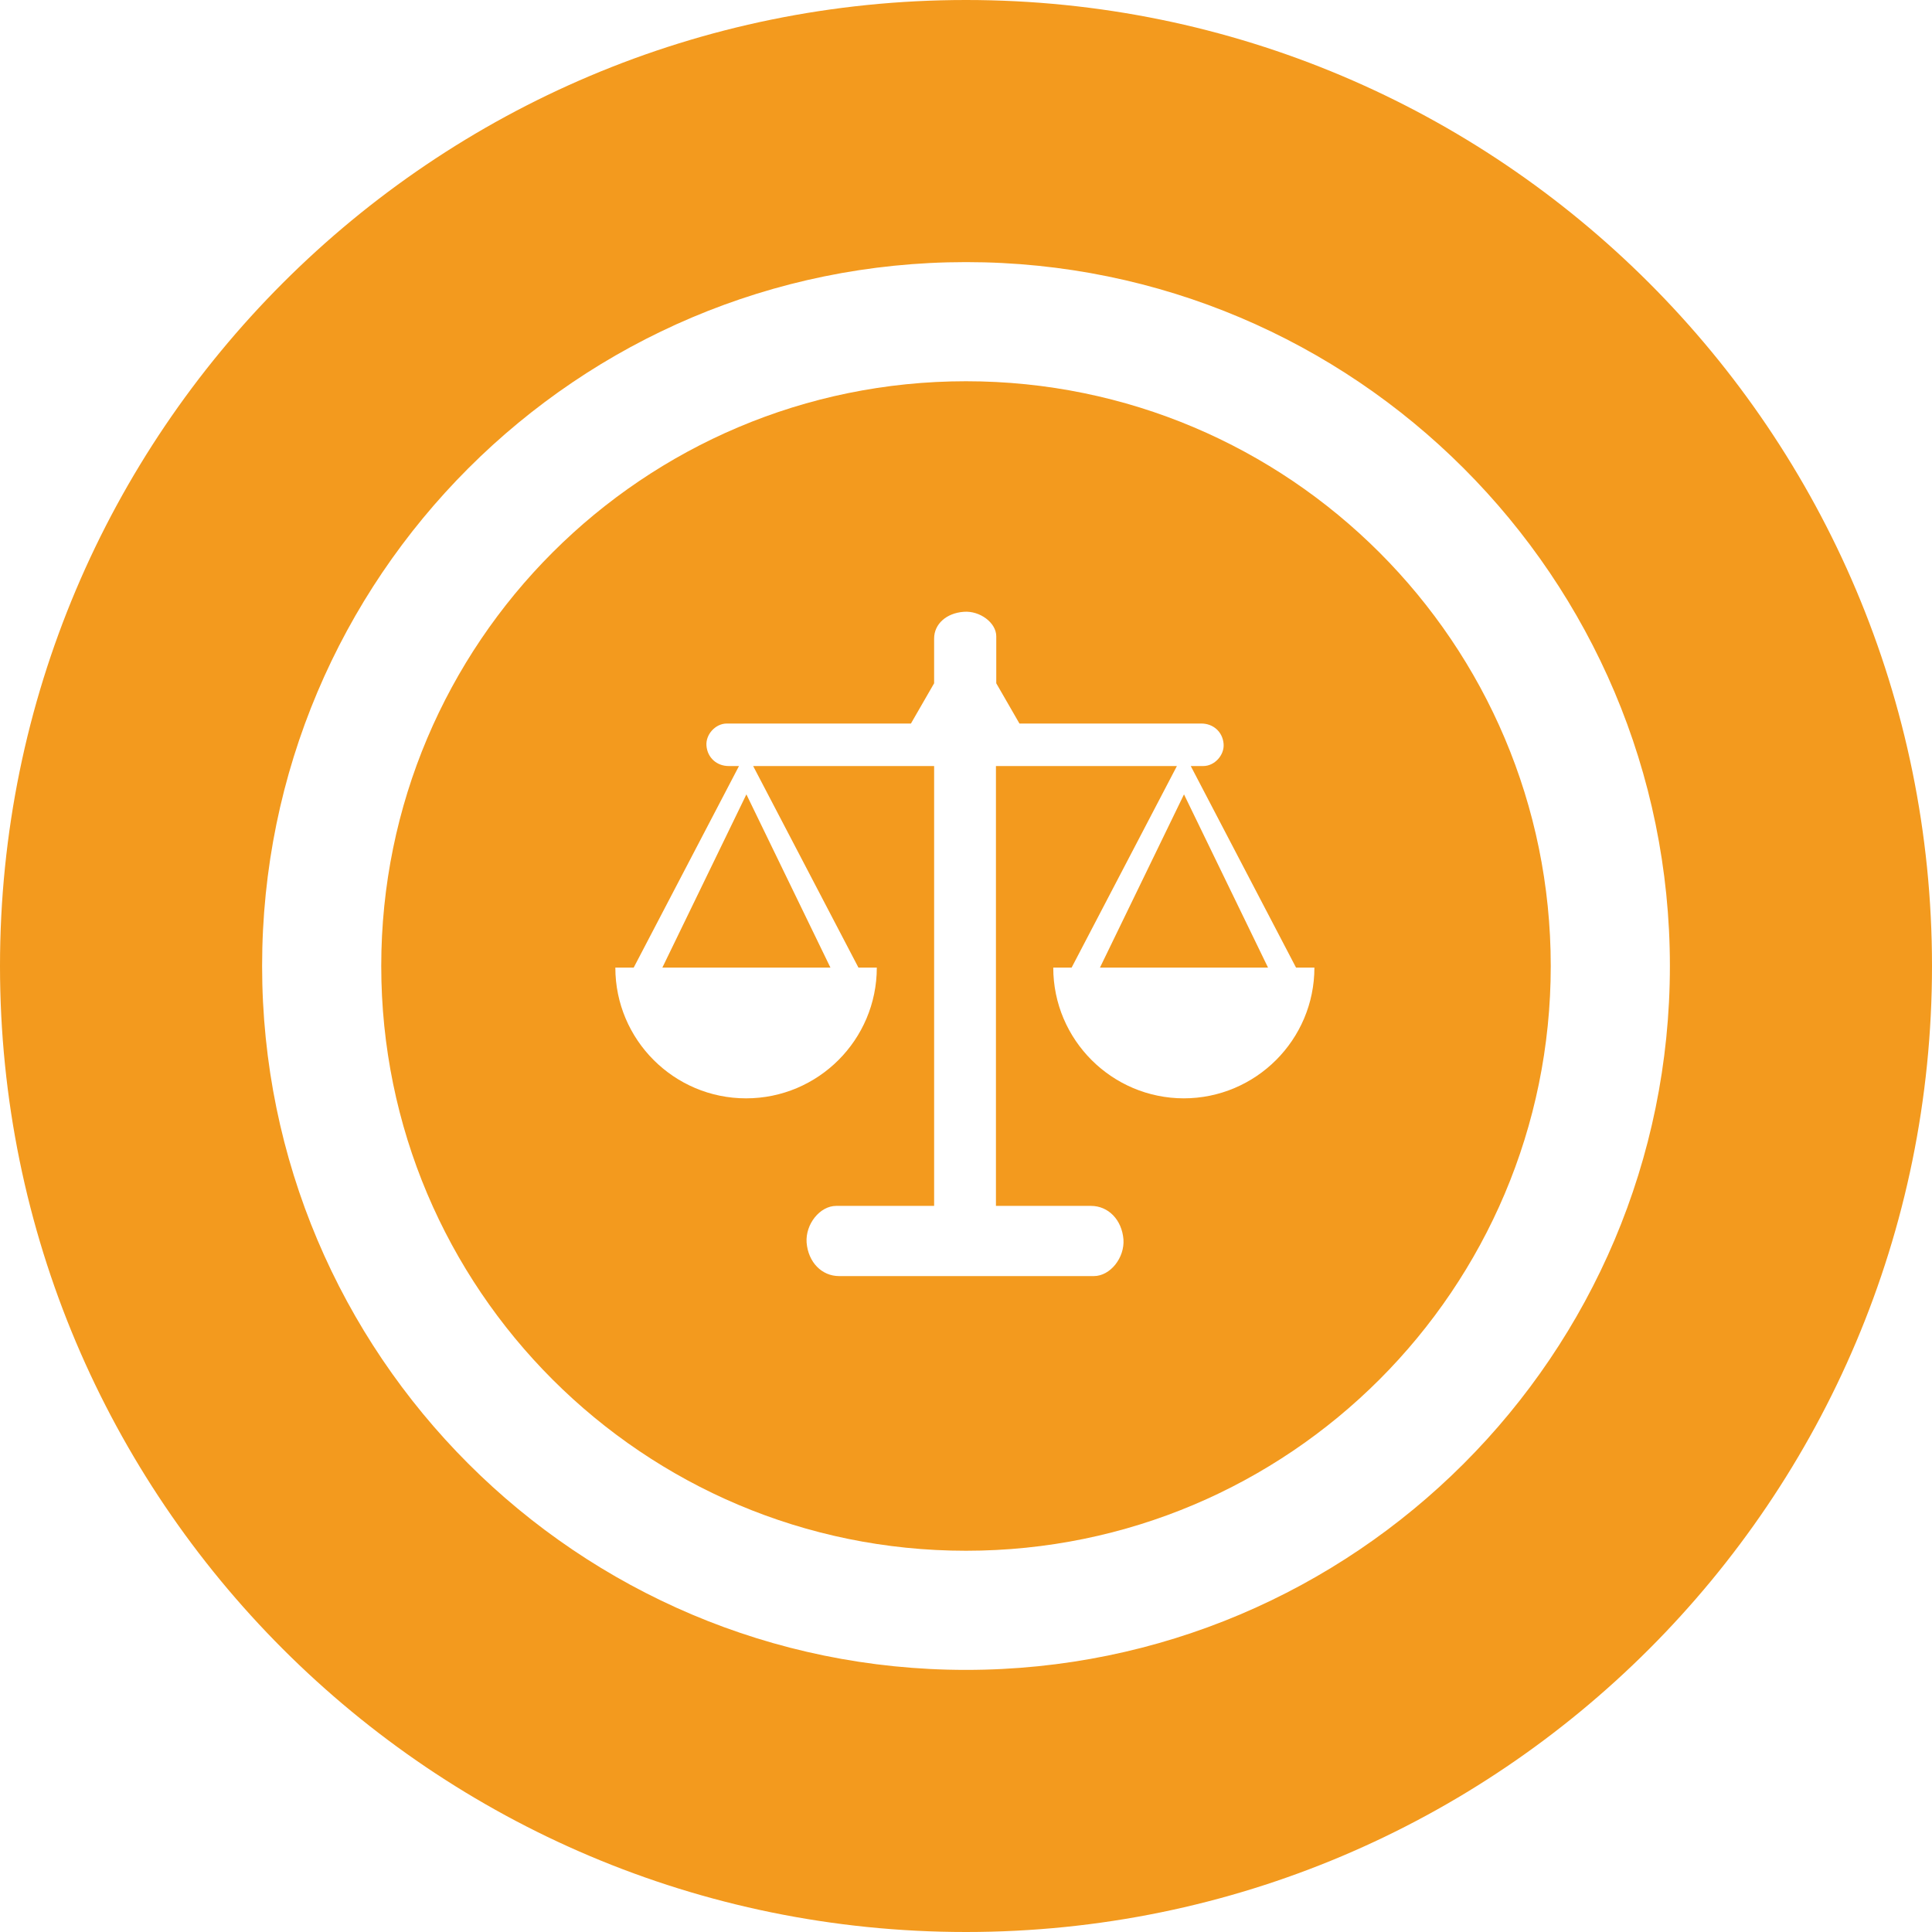 <?xml version="1.0" encoding="UTF-8"?><svg xmlns="http://www.w3.org/2000/svg" viewBox="0 0 60 60"><defs><style>.e{fill:#f39a1e;}</style></defs><g id="a"/><g id="b"><g id="c"><g id="d"><path class="e" d="M30,0C13.43,0,0,13.43,0,30s13.43,30,30,30,30-13.43,30-30S46.57,0,30,0Zm0,51.86c-12.07,0-21.86-9.79-21.86-21.86S17.93,8.14,30,8.14s21.86,9.79,21.86,21.86-9.79,21.86-21.86,21.86Z"/><g><polygon class="e" points="20.57 30.05 25.79 30.05 23.18 24.67 20.57 30.05"/><polygon class="e" points="34.16 30.05 39.38 30.05 36.77 24.67 34.16 30.05"/><path class="e" d="M30,11.84c-10.03,0-18.16,8.13-18.16,18.16s8.13,18.16,18.16,18.16,18.16-8.13,18.16-18.16S40.03,11.84,30,11.84Zm6.77,22.27c-2.24,0-4.06-1.82-4.06-4.06h.57l3.27-6.26h-5.62v13.66h2.95c.54,0,.96,.43,1.01,1.04,.04,.57-.41,1.14-.92,1.14h-7.91c-.54,0-.96-.43-1.01-1.04-.04-.57,.41-1.14,.92-1.14h3.04v-13.66h-5.62l3.27,6.26h.57c0,2.24-1.82,4.06-4.06,4.06s-4.06-1.82-4.06-4.06h.57l3.27-6.26h-.32c-.37,0-.66-.26-.69-.63-.03-.35,.28-.69,.63-.69h5.72l.72-1.25v-1.39c0-.45,.38-.79,.92-.83,.5-.04,1.01,.34,1.01,.76v1.46l.72,1.25h5.65c.37,0,.66,.26,.69,.63,.03,.35-.28,.69-.63,.69h-.39l3.27,6.26h.57c0,2.24-1.82,4.06-4.06,4.06Z"/></g></g></g></g></svg>
